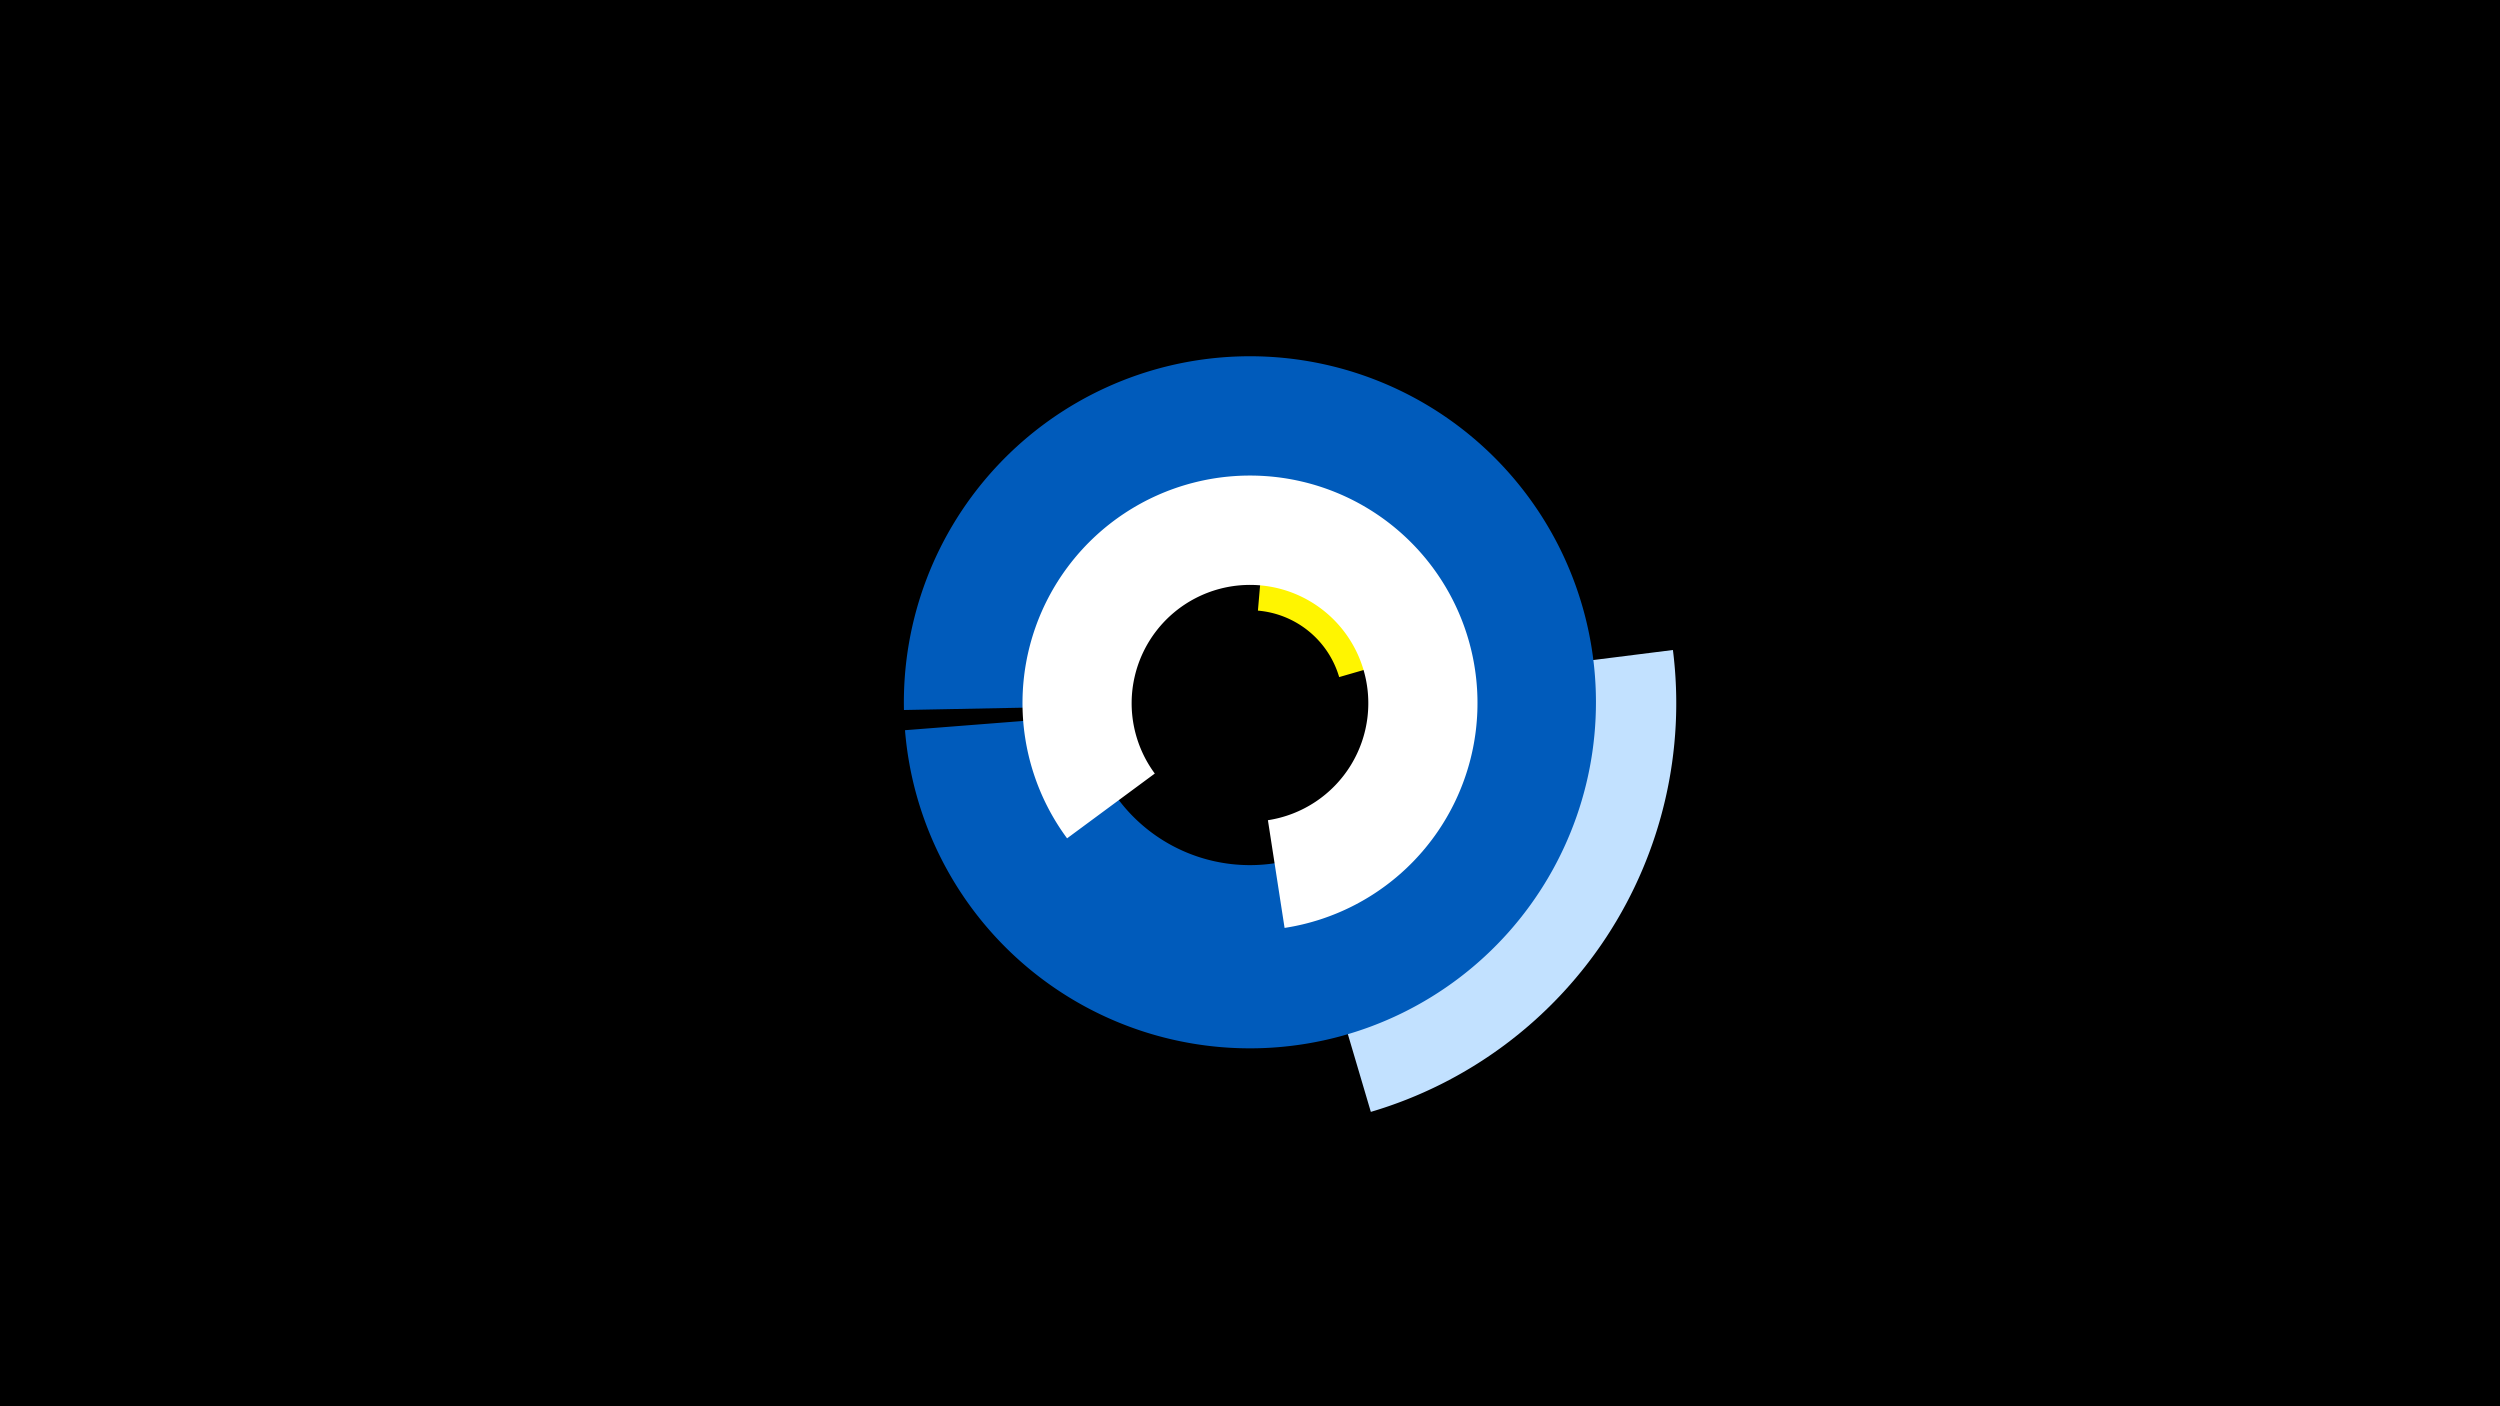 <svg width="1200" height="675" viewBox="-500 -500 1200 675" xmlns="http://www.w3.org/2000/svg"><title>19143-9974566339</title><path d="M-500-500h1200v675h-1200z" fill="#000"/><path d="M107.1-245.3a83.1 83.1 0 0 1 72.7 59.6l-37 10.7a44.6 44.6 0 0 0-39-31.9z" fill="#fff500"/><path d="M303-188a204.5 204.5 0 0 1-145 221.7l-30.4-102.8a97.4 97.4 0 0 0 69-105.5z" fill="#c2e1ff"/><path d="M-66.1-159.2a166.1 166.1 0 1 1 0.5 9.7l86.9-6.8a79 79 0 1 0-0.3-4.6z" fill="#005bbb"/><path d="M12.2-97.6a109.2 109.2 0 1 1 104.4 43l-8-51.7a56.8 56.8 0 1 0-54.3-22.4z" fill="#fff"/></svg>